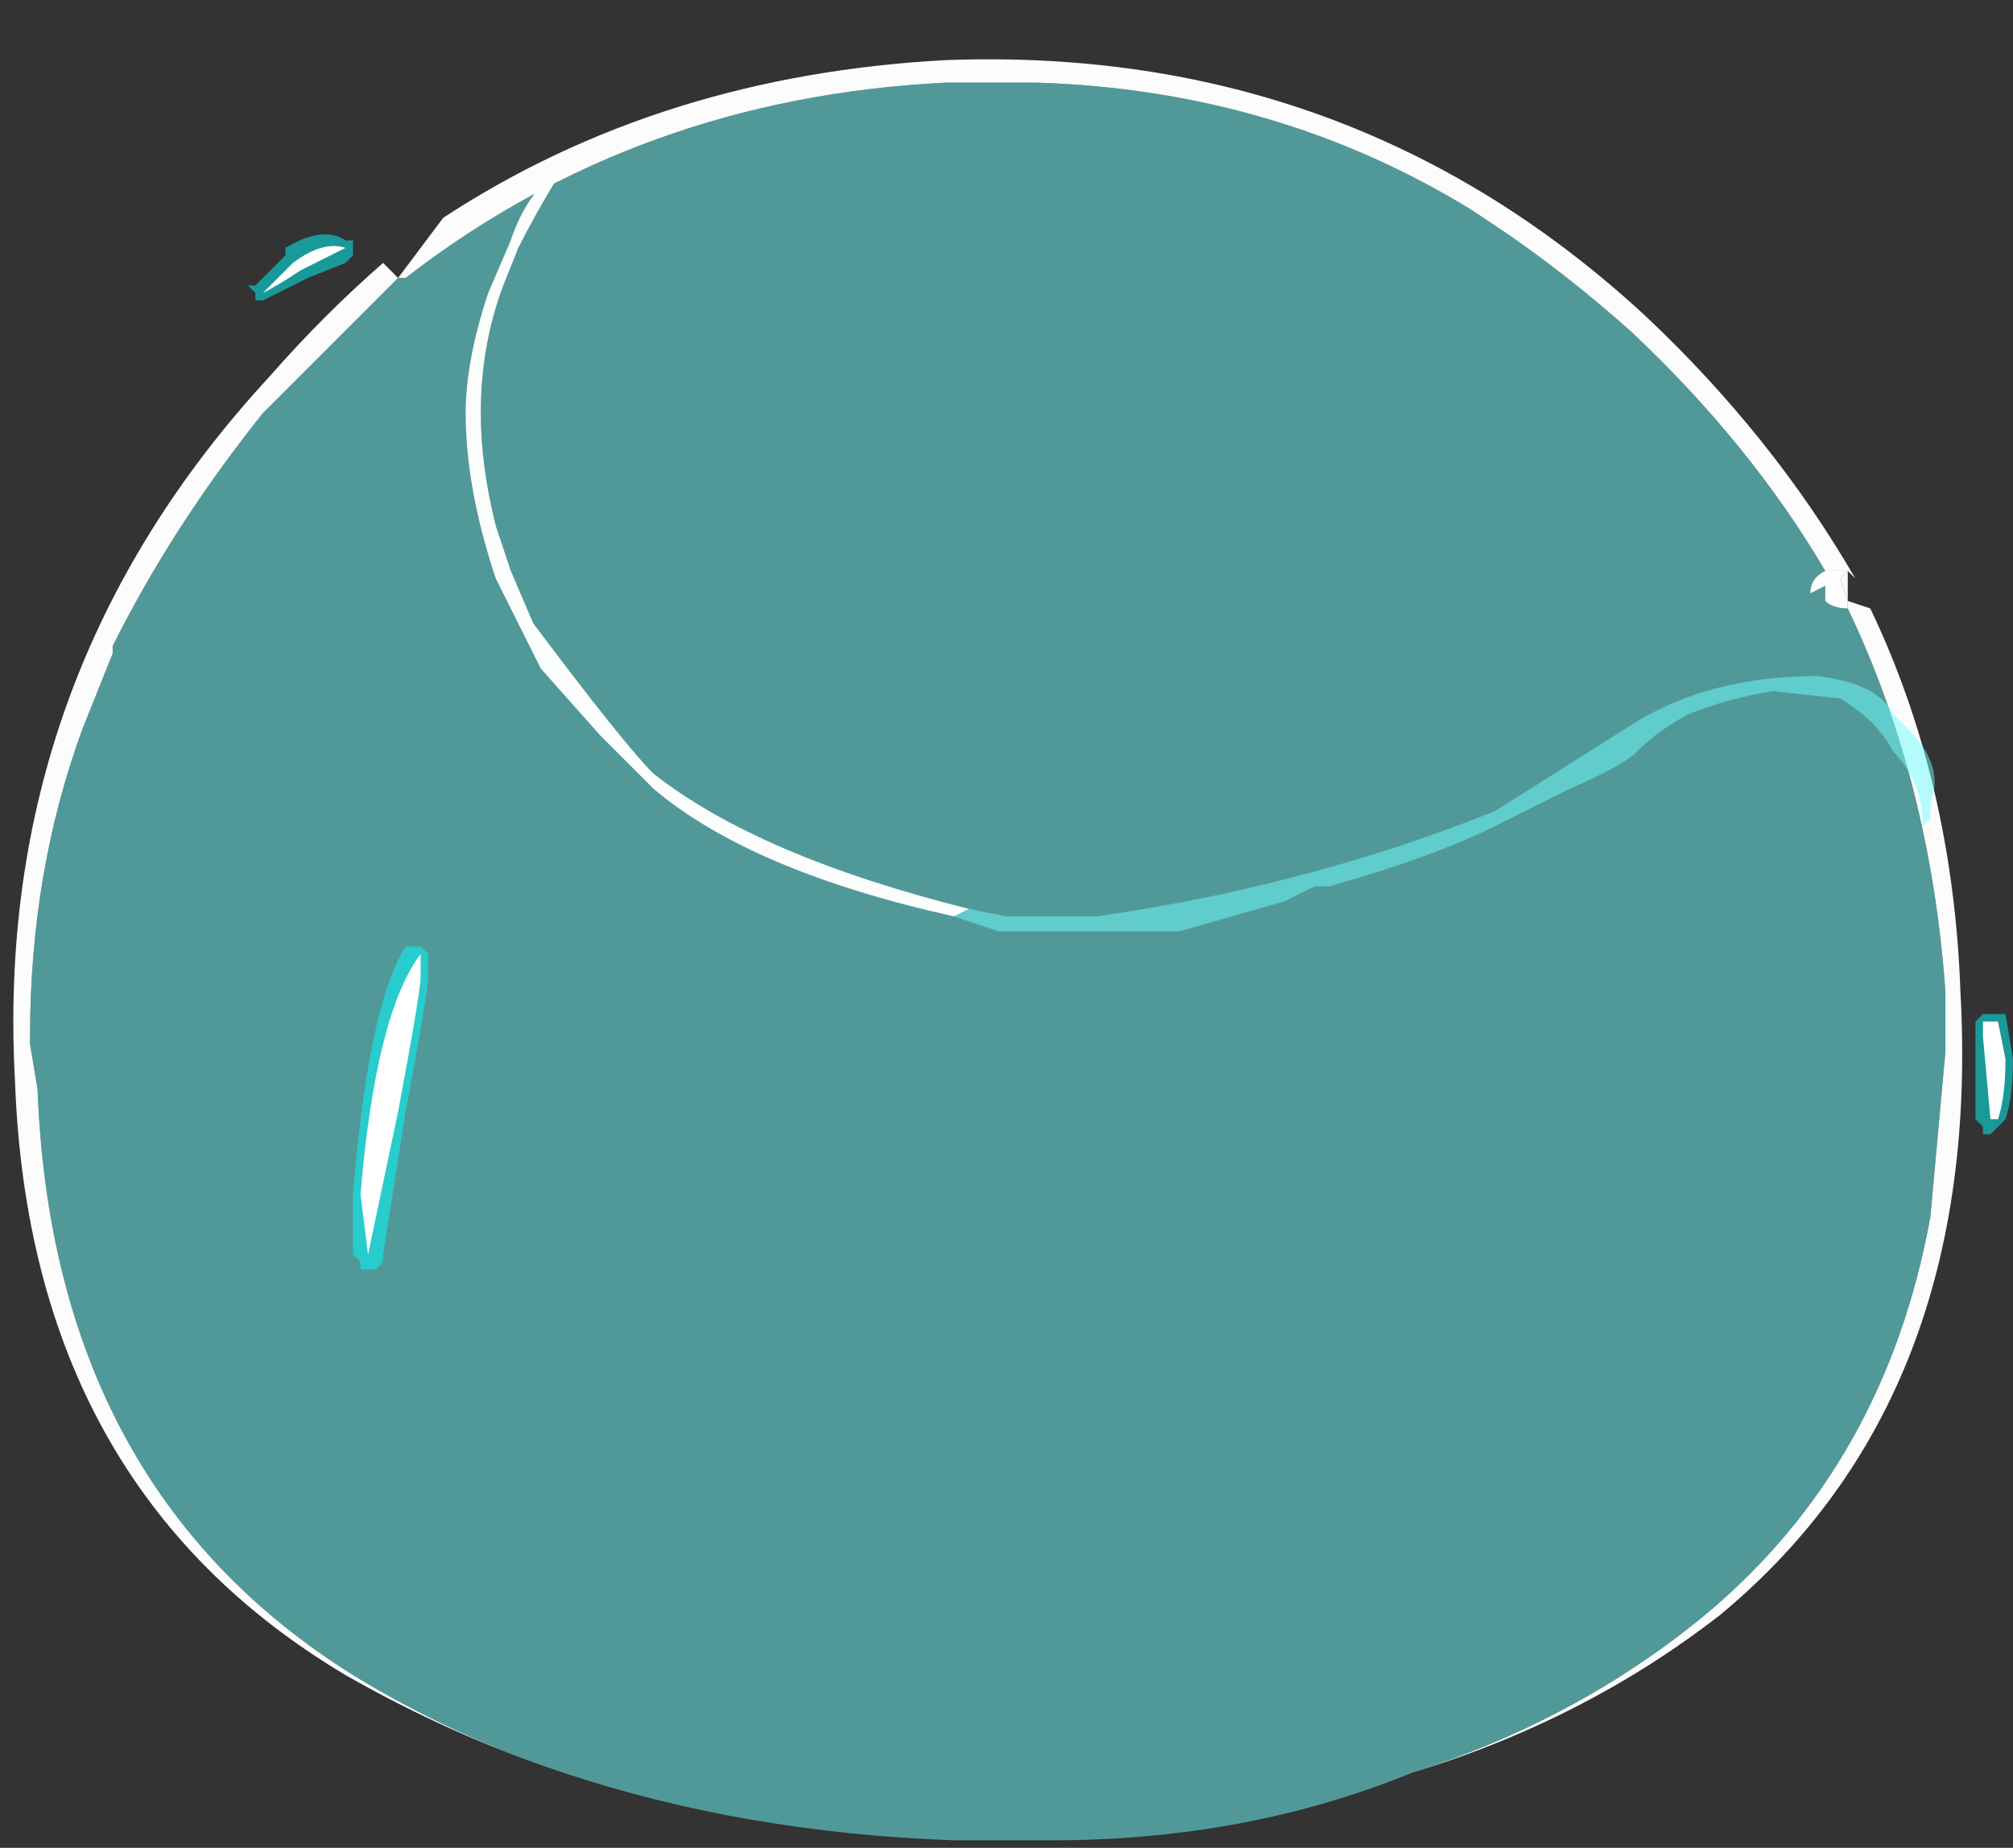 <?xml version="1.0" encoding="UTF-8" standalone="no"?>
<svg xmlns:ffdec="https://www.free-decompiler.com/flash" xmlns:xlink="http://www.w3.org/1999/xlink" ffdec:objectType="frame" height="86.1px" width="93.8px" xmlns="http://www.w3.org/2000/svg">
  <rect width="100%" height="100%" fill="#333333" stroke="none"/>
  <g transform="matrix(1.0, 0.0, 0.0, 1.0, 45.85, 73.5)">
    <use ffdec:characterId="5181" height="11.85" transform="matrix(7.0, 0.0, 0.0, 7.0, -45.15, -70.7)" width="13.0" xlink:href="#shape0"/>
    <use ffdec:characterId="5180" height="5.15" transform="matrix(7.0, 0.0, 0.0, 7.0, -24.15, -66.15)" width="9.8" xlink:href="#shape1"/>
    <use ffdec:characterId="5149" height="6.9" transform="matrix(7.0, 0.0, 0.0, 7.0, -34.3, -62.65)" width="11.75" xlink:href="#shape2"/>
  </g>
  <defs>
    <g id="shape0" transform="matrix(1.0, 0.0, 0.0, 1.0, 6.45, 10.1)">
      <path d="M5.6 -6.7 Q5.1 -7.55 4.3 -8.3 3.85 -8.7 3.4 -9.0 L3.25 -9.1 Q1.95 -9.9 0.35 -9.95 L-0.25 -9.95 Q-2.3 -9.85 -3.85 -8.65 L-3.9 -8.65 -4.8 -7.75 Q-5.4 -7.0 -5.8 -6.2 L-5.8 -6.15 -6.0 -5.65 Q-6.35 -4.7 -6.35 -3.6 L-6.35 -3.55 -6.3 -3.25 Q-6.2 -0.6 -4.2 0.65 -3.55 1.05 -2.8 1.3 -3.55 1.05 -4.25 0.65 -6.35 -0.6 -6.45 -3.3 -6.6 -6.0 -4.75 -8.0 -4.4 -8.4 -4.0 -8.75 L-3.9 -8.65 -3.6 -9.05 Q-2.15 -10.0 -0.25 -10.1 2.45 -10.2 4.4 -8.4 5.25 -7.6 5.8 -6.65 L5.75 -6.7 5.75 -6.5 5.9 -6.45 Q6.45 -5.3 6.5 -3.9 6.65 -1.2 4.9 0.25 4.0 0.95 2.85 1.3 3.95 0.95 4.8 0.25 6.0 -0.75 6.3 -2.4 L6.4 -3.5 6.4 -3.9 Q6.3 -5.3 5.75 -6.45 L5.75 -6.5 5.7 -6.65 5.75 -6.7 5.6 -6.7" fill="#fefefe" fill-opacity="0.988" fill-rule="evenodd" stroke="none"/>
      <path d="M-2.8 1.3 Q-3.55 1.05 -4.2 0.65 -6.2 -0.6 -6.3 -3.25 L-6.35 -3.55 -6.35 -3.6 Q-6.35 -4.7 -6.0 -5.65 L-5.8 -6.15 -5.8 -6.2 Q-5.4 -7.0 -4.8 -7.75 L-3.9 -8.65 -3.85 -8.65 Q-2.3 -9.85 -0.25 -9.95 L0.35 -9.95 Q1.95 -9.9 3.25 -9.1 L3.4 -9.0 Q3.85 -8.7 4.3 -8.3 5.1 -7.55 5.6 -6.7 5.5 -6.65 5.5 -6.55 L5.6 -6.6 5.6 -6.5 Q5.65 -6.45 5.75 -6.45 6.3 -5.3 6.4 -3.9 L6.4 -3.5 6.3 -2.4 Q6.0 -0.75 4.8 0.25 3.95 0.95 2.85 1.3 1.75 1.75 0.45 1.75 L-0.2 1.75 Q-1.6 1.7 -2.8 1.3" fill="#70ffff" fill-opacity="0.498" fill-rule="evenodd" stroke="none"/>
      <path d="M5.75 -6.45 Q5.65 -6.45 5.6 -6.5 L5.6 -6.6 5.5 -6.55 Q5.5 -6.65 5.6 -6.7 L5.75 -6.7 5.7 -6.65 5.75 -6.5 5.75 -6.45" fill="#ffffff" fill-rule="evenodd" stroke="none"/>
    </g>
    <g id="shape1" transform="matrix(1.0, 0.0, 0.0, 1.0, 3.45, 9.45)">
      <path d="M-0.1 -4.45 L0.15 -4.4 0.75 -4.4 Q2.15 -4.6 3.4 -5.1 L4.35 -5.7 Q4.85 -6.0 5.55 -6.0 5.95 -5.95 6.05 -5.75 L6.15 -5.65 Q6.4 -5.4 6.3 -5.15 L6.3 -5.05 6.25 -5.0 Q6.25 -5.3 6.05 -5.5 5.95 -5.7 5.7 -5.85 L5.25 -5.9 Q4.95 -5.85 4.7 -5.75 4.5 -5.65 4.35 -5.5 4.25 -5.4 3.9 -5.25 L3.4 -5.0 Q3.0 -4.8 2.3 -4.6 L2.2 -4.6 2.0 -4.5 1.3 -4.3 0.1 -4.3 -0.2 -4.4 -0.1 -4.45" fill="#70ffff" fill-opacity="0.498" fill-rule="evenodd" stroke="none"/>
      <path d="M-0.2 -4.4 Q-1.55 -4.7 -2.2 -5.25 L-2.55 -5.6 -2.95 -6.05 -3.25 -6.65 Q-3.45 -7.25 -3.45 -7.75 -3.45 -8.1 -3.3 -8.55 L-3.15 -8.9 Q-3.05 -9.2 -2.85 -9.35 L-2.85 -9.4 -2.7 -9.45 -2.85 -9.3 Q-3.0 -9.05 -3.1 -8.85 L-3.2 -8.6 Q-3.35 -8.2 -3.35 -7.75 -3.35 -7.4 -3.25 -7.0 L-3.15 -6.7 -3.0 -6.35 Q-2.4 -5.55 -2.2 -5.35 -1.5 -4.8 -0.1 -4.45 L-0.2 -4.4" fill="#fefefe" fill-opacity="0.988" fill-rule="evenodd" stroke="none"/>
    </g>
    <g id="shape2" transform="matrix(1.0, 0.0, 0.0, 1.0, 4.9, 8.95)">
      <path d="M6.6 -3.6 L6.6 -3.7 6.65 -3.75 6.8 -3.75 6.85 -3.45 Q6.85 -3.2 6.8 -3.05 L6.7 -2.95 6.65 -2.95 6.65 -3.0 6.6 -3.05 6.6 -3.6 M-4.2 -8.9 L-4.2 -8.8 -4.25 -8.75 -4.5 -8.65 Q-4.7 -8.55 -4.8 -8.5 L-4.85 -8.5 -4.85 -8.55 -4.9 -8.6 -4.85 -8.6 -4.65 -8.8 -4.65 -8.85 Q-4.4 -9.0 -4.25 -8.9 L-4.2 -8.9 M-3.8 -4.2 L-3.75 -4.2 -3.7 -4.15 -3.7 -4.0 Q-3.7 -3.9 -3.85 -3.1 L-4.0 -2.15 -4.0 -2.1 -4.05 -2.05 -4.15 -2.05 -4.15 -2.1 -4.2 -2.15 -4.2 -2.55 Q-4.1 -3.8 -3.85 -4.2 L-3.8 -4.2" fill="#00ffff" fill-opacity="0.498" fill-rule="evenodd" stroke="none"/>
      <path d="M6.75 -3.7 L6.8 -3.45 Q6.8 -3.2 6.75 -3.05 L6.7 -3.05 6.65 -3.6 6.65 -3.7 6.75 -3.7 M-4.55 -8.7 Q-4.7 -8.6 -4.8 -8.55 L-4.6 -8.75 Q-4.4 -8.9 -4.25 -8.85 L-4.55 -8.7 M-3.75 -4.0 Q-3.75 -3.9 -3.9 -3.1 L-4.1 -2.15 -4.15 -2.55 Q-4.05 -3.75 -3.75 -4.15 L-3.75 -4.0" fill="#ffffff" fill-rule="evenodd" stroke="none"/>
    </g>
  </defs>
</svg>
